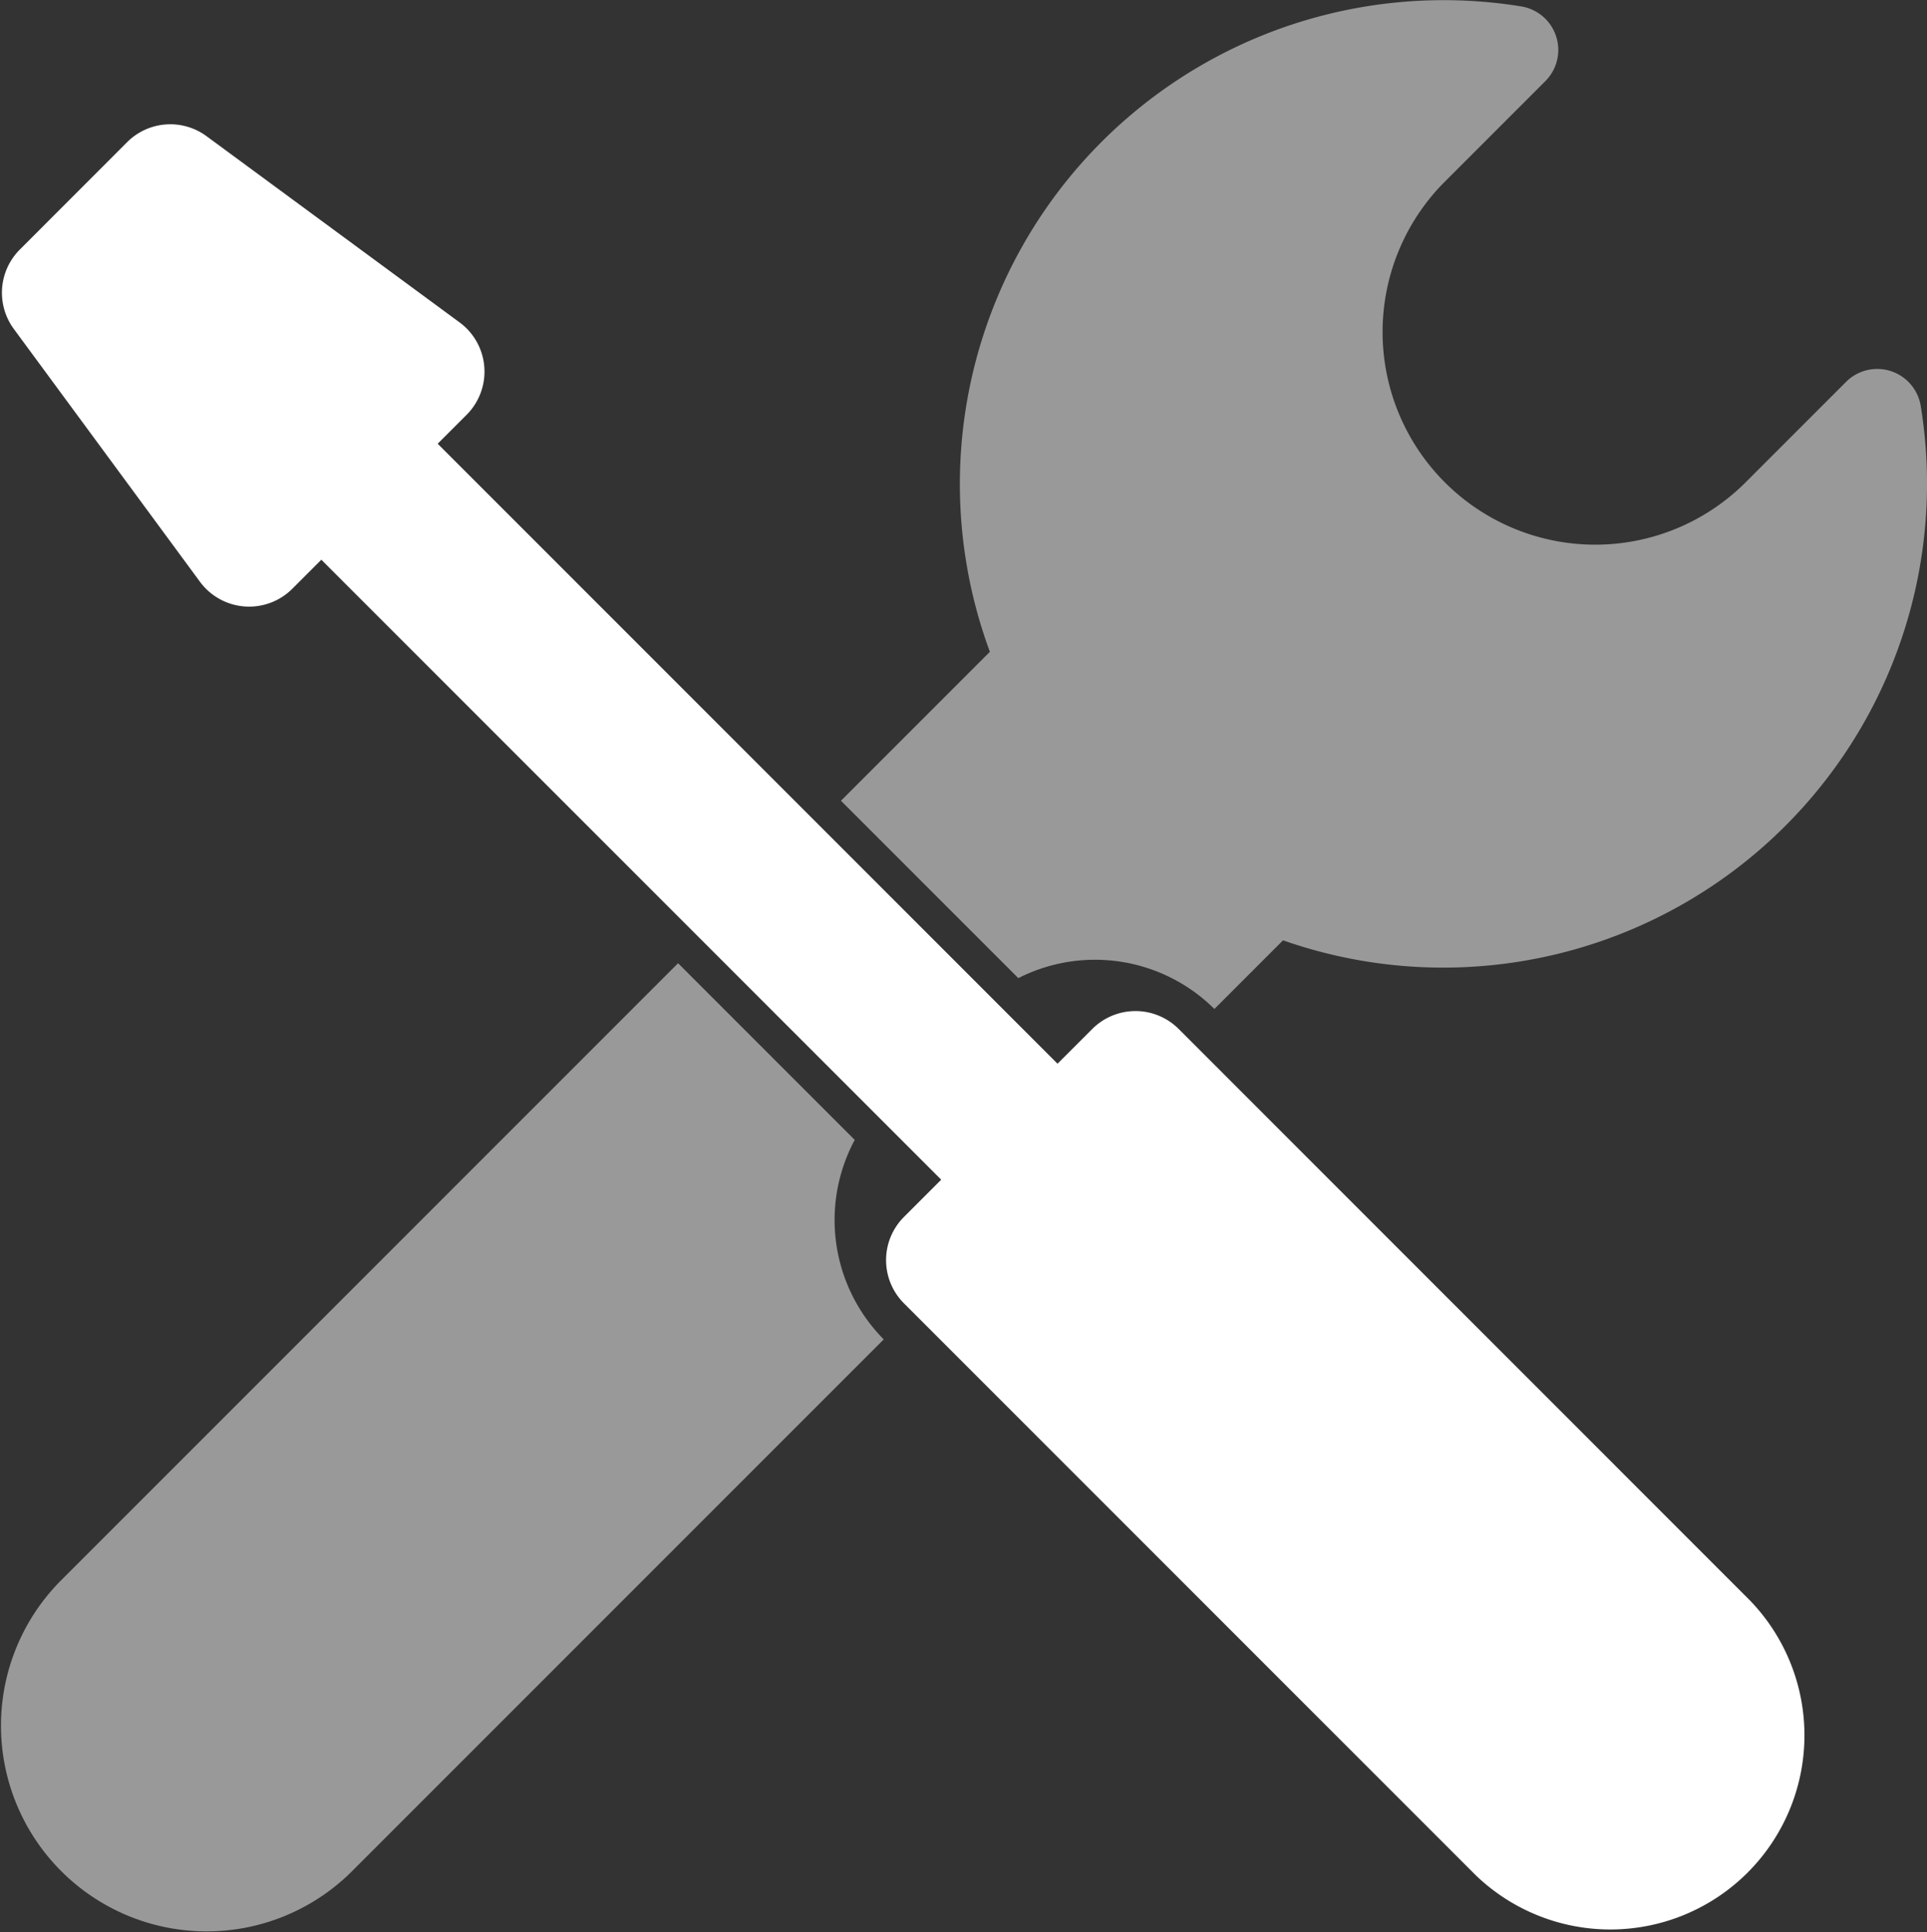 <svg xmlns="http://www.w3.org/2000/svg" width="25.492" height="25.557" viewBox="0 0 25.492 25.557">
  <rect x="0" y="0" width="25.492" height="25.557" fill="#333333" stroke="none"/>
  <g id="settings" transform="translate(-0.372 -0.001)">
    <path id="Path_2377" data-name="Path 2377" d="M139.034,12.938a2.241,2.241,0,0,1,2.594.408l.908-.908a6.4,6.4,0,0,0,8.436-7.068.583.583,0,0,0-.987-.319L148.636,6.4a2.813,2.813,0,0,1-3.978-3.978l1.349-1.349a.583.583,0,0,0-.319-.987,6.4,6.4,0,0,0-7.03,8.536l-1.97,1.97Z" transform="translate(-125.191 0)" fill="#fff" opacity="0.5"/>
    <path id="Path_2378" data-name="Path 2378" d="M11.679,156.248l-2.337-2.337-8.172,8.172a2.721,2.721,0,0,0,3.848,3.848l7.045-7.045A2.241,2.241,0,0,1,11.679,156.248Z" transform="translate(0 -141.17)" fill="#fff" opacity="0.5"/>
    <path id="Path_2379" data-name="Path 2379" d="M16.2,29.823a.808.808,0,0,0-1.142,0l-.46.46-8.2-8.2.383-.383a.808.808,0,0,0-.092-1.221L3.34,18.015a.808.808,0,0,0-1.05.079L.87,19.515a.808.808,0,0,0-.079,1.05l2.464,3.346A.808.808,0,0,0,4.476,24l.383-.383,8.2,8.2-.493.493a.808.808,0,0,0,0,1.142l7.565,7.565a2.568,2.568,0,0,0,3.631-3.631Z" transform="translate(-0.236 -16.213)" fill="#fff"/>
  </g>
</svg>
